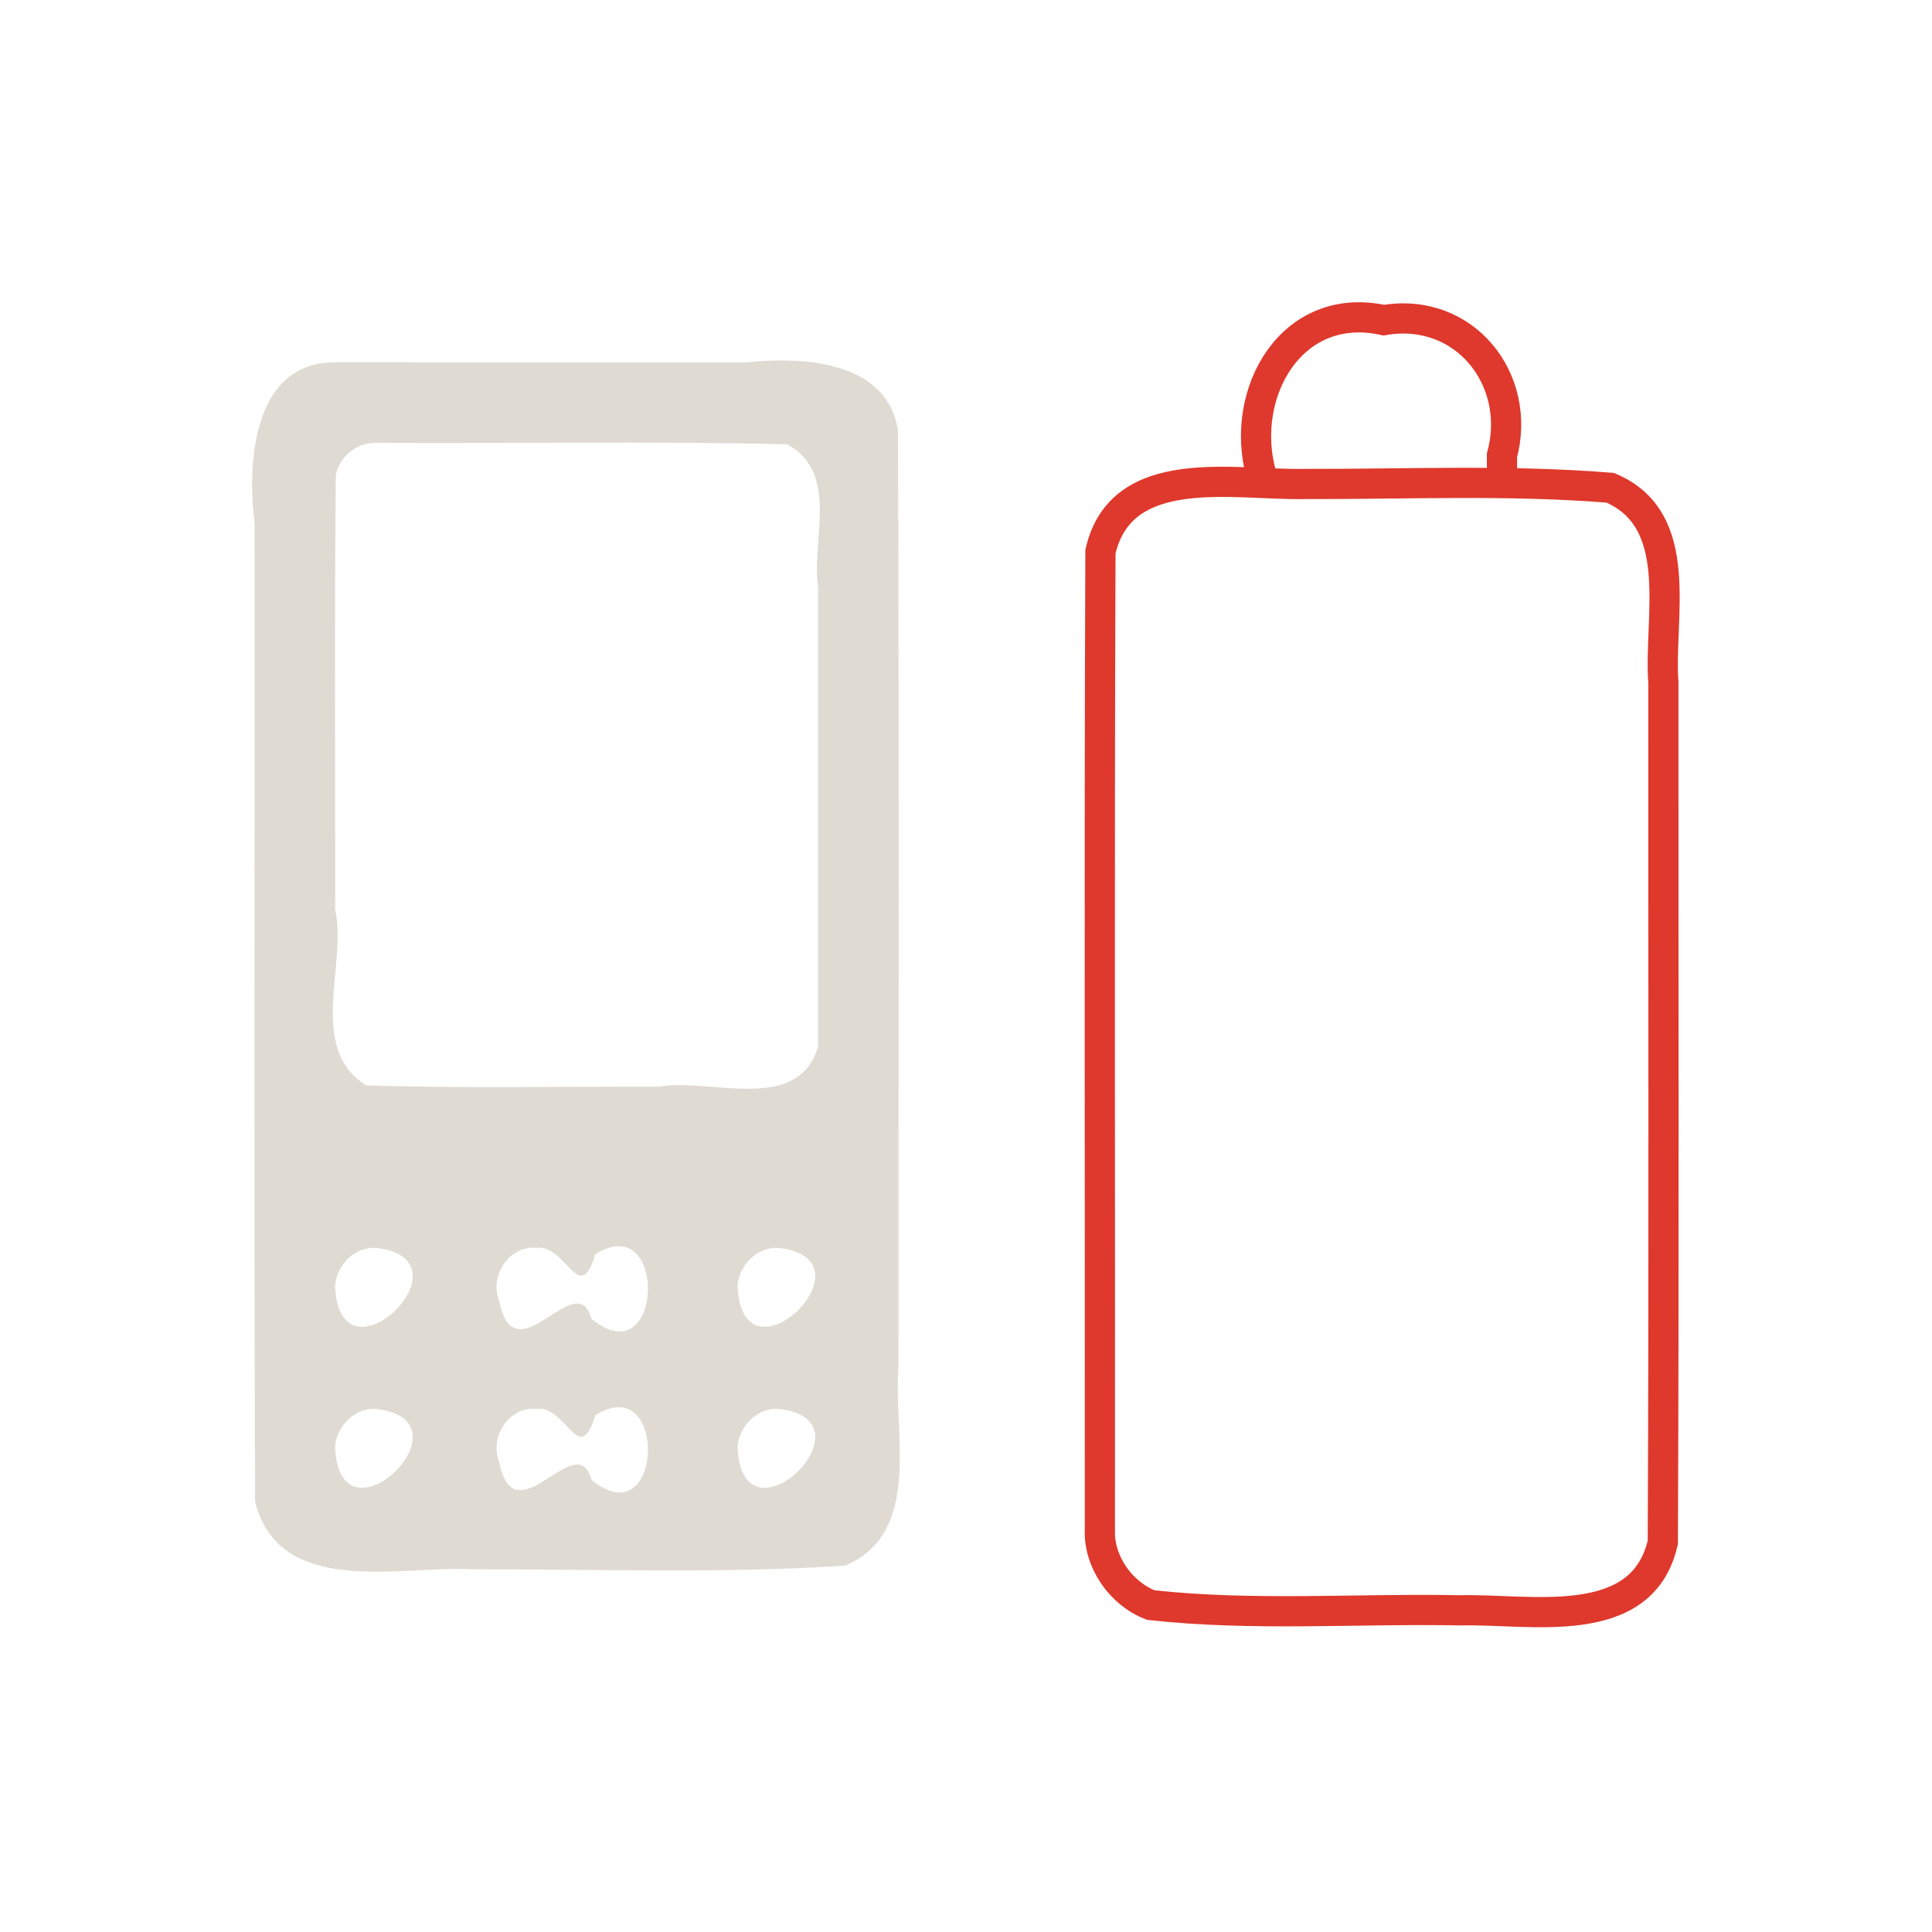 <?xml version="1.0" encoding="UTF-8" standalone="no"?><!DOCTYPE svg PUBLIC "-//W3C//DTD SVG 1.1//EN" "http://www.w3.org/Graphics/SVG/1.1/DTD/svg11.dtd"><svg height="64" version="1.1" viewBox="0 0 24 24" width="64" xmlns="http://www.w3.org/2000/svg"><path d="m4.163 4.501c-1.018-0.005-1.097 1.241-1 1.997 0.004 4.052-0.009 8.104 0.006 12.156 0.307 1.209 1.817 0.786 2.734 0.841 1.532-4e-3 3.067 0.056 4.598-0.047 0.966-0.412 0.592-1.651 0.661-2.468-2e-3 -3.877 9e-3 -7.754-7e-3 -11.631-0.133-0.875-1.196-0.92-1.891-0.847-1.7-6.2e-4 -3.403 0.001-5.102-9.3e-4zm0.5 1c1.705 0.012 3.41-0.025 5.115 0.019 0.655 0.351 0.298 1.19 0.385 1.776v5.705c-0.255 0.846-1.335 0.385-1.978 0.498-1.212-4e-3 -2.425 0.023-3.637-0.016-0.736-0.464-0.234-1.486-0.384-2.189 0.002-1.797-0.01-3.594 0.007-5.391 0.044-0.226 0.259-0.408 0.492-0.401zm0 10c1.265 0.134-0.451 1.8-0.501 0.467 0.02-0.249 0.243-0.48 0.501-0.467zm2 0c0.372-0.047 0.536 0.741 0.731 0.081 0.911-0.577 0.851 1.535-0.047 0.801-0.181-0.675-0.952 0.746-1.146-0.221-0.124-0.307 0.117-0.69 0.462-0.661zm3 0c1.265 0.134-0.451 1.8-0.501 0.467 0.02-0.249 0.243-0.48 0.501-0.467zm-5 2c1.265 0.134-0.451 1.8-0.501 0.467 0.02-0.249 0.243-0.48 0.501-0.467zm2 0c0.372-0.047 0.536 0.741 0.731 0.081 0.911-0.577 0.851 1.535-0.047 0.801-0.181-0.675-0.952 0.746-1.146-0.221-0.124-0.307 0.117-0.69 0.462-0.661zm3 0c1.265 0.134-0.451 1.8-0.501 0.467 0.02-0.249 0.243-0.48 0.501-0.467z" fill="#dfdbd2" fill-rule="evenodd"/><path d="m13.663 19.006c4e-3 -4.051-9e-3 -8.102 7e-3 -12.153 0.258-1.136 1.666-0.823 2.527-0.841 1.268 0.004 2.539-0.055 3.805 0.047 0.951 0.401 0.6 1.615 0.661 2.422-2e-3 3.559 9e-3 7.119-7e-3 10.678-0.256 1.133-1.656 0.822-2.515 0.845-1.28-0.025-2.577 0.075-3.846-0.065-0.372-0.145-0.643-0.533-0.633-0.932zm2.003-13.118c-0.276-1.005 0.377-2.162 1.524-1.911 1.002-0.172 1.723 0.738 1.468 1.681l1.3e-4 0.124 5e-3 0.124" fill="none" stroke="#df382c" stroke-linecap="round" stroke-width="0.375"/></svg>